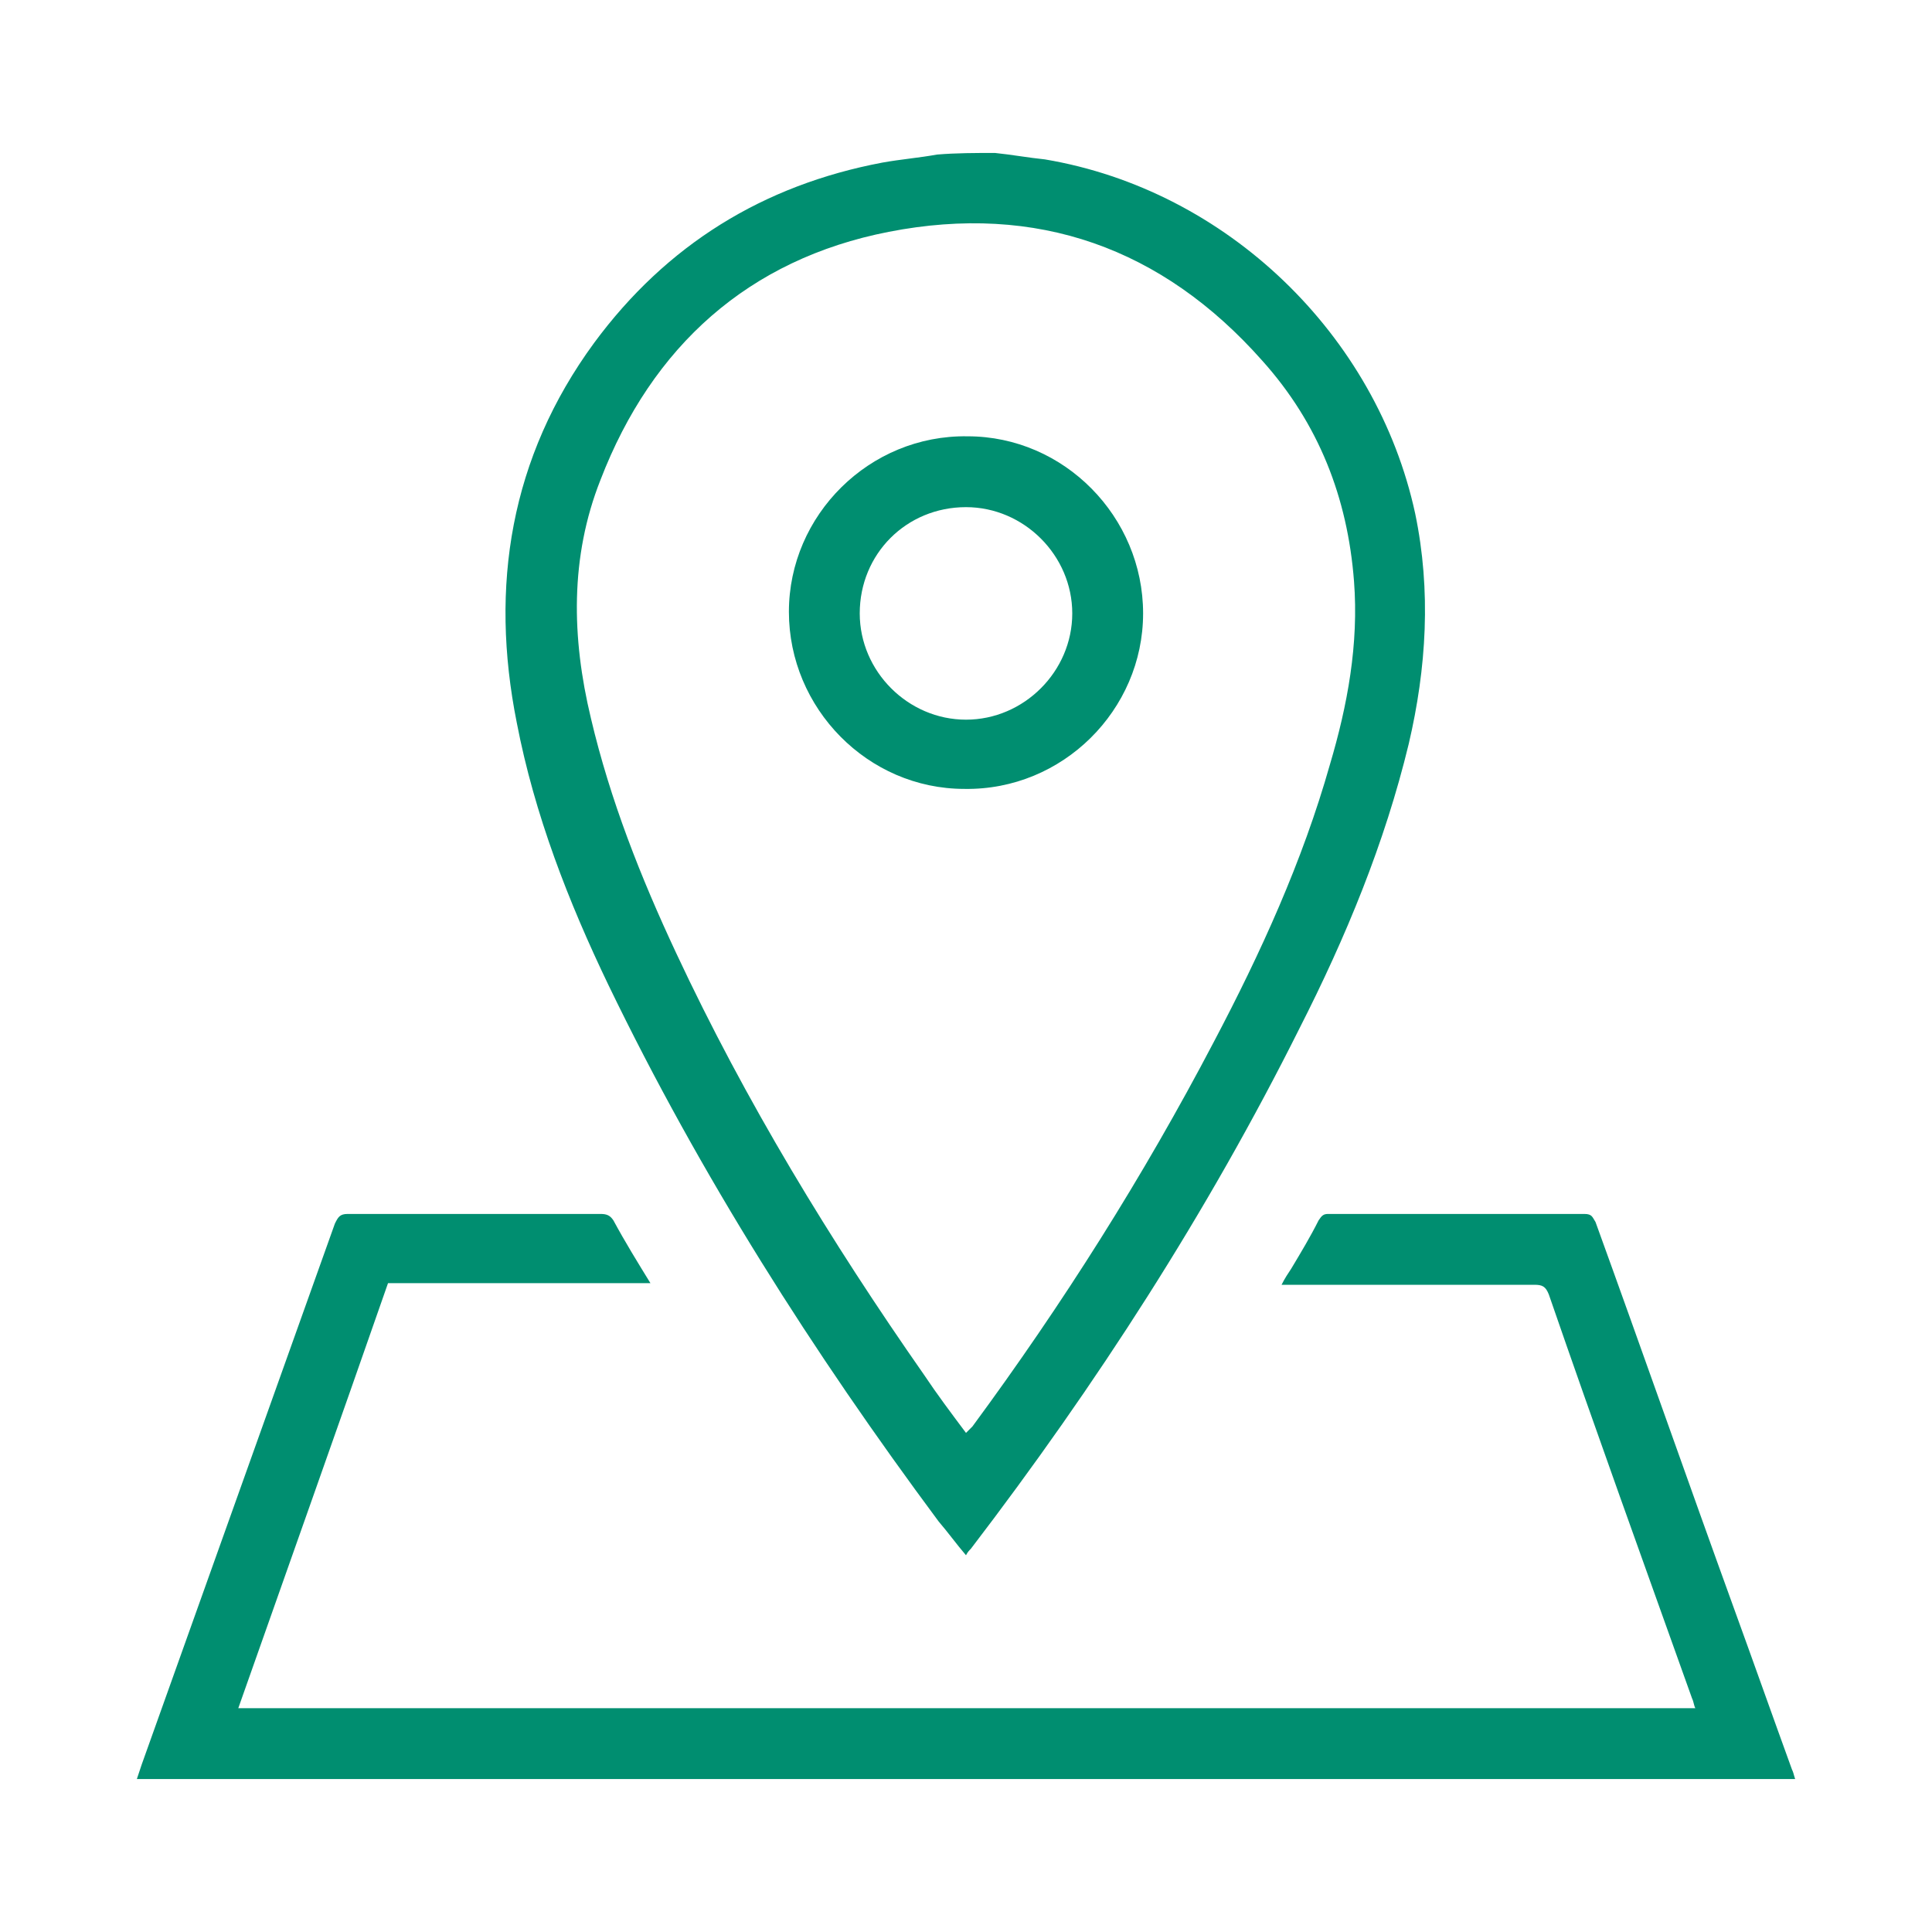 <?xml version="1.0" encoding="utf-8"?>
<!-- Generator: Adobe Illustrator 24.0.0, SVG Export Plug-In . SVG Version: 6.00 Build 0)  -->
<svg version="1.1" id="Capa_1" xmlns="http://www.w3.org/2000/svg" xmlns:xlink="http://www.w3.org/1999/xlink" x="0px" y="0px"
	 viewBox="0 0 120 120" style="enable-background:new 0 0 120 120;" xml:space="preserve">
<style type="text/css">
	.st0{fill:#151F43;}
	.st1{fill:none;stroke:#8795B2;stroke-miterlimit:10;}
	.st2{fill:#008E70;stroke:#008E70;stroke-width:2;stroke-miterlimit:10;}
	.st3{fill:none;stroke:#8795B2;stroke-linecap:round;stroke-linejoin:round;stroke-miterlimit:10;}
	.st4{fill:none;stroke:#008E70;stroke-width:5;stroke-miterlimit:10;}
	.st5{fill:url(#SVGID_1_);}
	.st6{fill:url(#SVGID_2_);}
	.st7{fill:url(#SVGID_3_);}
	.st8{fill:url(#SVGID_4_);}
	.st9{fill:url(#SVGID_5_);}
	.st10{fill:url(#SVGID_6_);}
	.st11{fill:url(#SVGID_7_);}
	.st12{fill:url(#SVGID_8_);}
	.st13{fill:url(#SVGID_9_);}
	.st14{fill:url(#SVGID_10_);}
	.st15{fill:url(#SVGID_11_);}
	.st16{fill:url(#SVGID_12_);}
	.st17{fill:url(#SVGID_13_);}
	.st18{fill:url(#SVGID_14_);}
	.st19{fill:url(#SVGID_15_);}
	.st20{fill:url(#SVGID_16_);}
	.st21{fill:url(#SVGID_17_);}
	.st22{fill:url(#SVGID_18_);}
	.st23{fill:url(#SVGID_19_);}
	.st24{fill:url(#SVGID_20_);}
	.st25{fill:url(#SVGID_21_);}
	.st26{fill:url(#SVGID_22_);}
	.st27{fill:url(#SVGID_23_);}
	.st28{fill:url(#SVGID_24_);}
	.st29{fill:url(#SVGID_25_);}
	.st30{fill:url(#SVGID_26_);}
	.st31{fill:url(#SVGID_27_);}
	.st32{fill:url(#SVGID_28_);}
	.st33{fill:url(#SVGID_29_);}
	.st34{fill:url(#SVGID_30_);}
	.st35{fill:url(#SVGID_31_);}
	.st36{fill:url(#SVGID_32_);}
	.st37{fill:url(#SVGID_33_);}
	.st38{fill:url(#SVGID_34_);}
	.st39{fill:url(#SVGID_35_);}
	.st40{fill:url(#SVGID_36_);}
	.st41{fill:url(#SVGID_37_);}
	.st42{fill:url(#SVGID_38_);}
	.st43{fill:url(#SVGID_39_);}
	.st44{fill:url(#SVGID_40_);}
	.st45{fill:url(#SVGID_41_);}
	.st46{fill:url(#SVGID_42_);}
	.st47{fill:url(#SVGID_43_);}
	.st48{fill:url(#SVGID_44_);}
	.st49{fill:url(#SVGID_45_);}
	.st50{fill:url(#SVGID_46_);}
	.st51{fill:url(#SVGID_47_);}
	.st52{fill:url(#SVGID_48_);}
	.st53{fill:url(#SVGID_49_);}
	.st54{fill:url(#SVGID_50_);}
	.st55{fill:url(#SVGID_51_);}
	.st56{fill:url(#SVGID_52_);}
	.st57{fill:url(#SVGID_53_);}
	.st58{fill:url(#SVGID_54_);}
	.st59{fill:url(#SVGID_55_);}
	.st60{fill:url(#SVGID_56_);}
	.st61{fill:url(#SVGID_57_);}
	.st62{fill:url(#SVGID_58_);}
	.st63{fill:#8795B2;}
	.st64{fill:#FFFFFF;}
	.st65{fill:none;stroke:#008E70;stroke-width:2;stroke-miterlimit:10;}
	.st66{fill:url(#SVGID_59_);}
	.st67{fill:url(#SVGID_60_);}
	.st68{fill:url(#SVGID_61_);}
	.st69{fill:url(#SVGID_62_);}
	.st70{fill:url(#SVGID_63_);}
	.st71{fill:url(#SVGID_64_);}
	.st72{fill:url(#SVGID_65_);}
	.st73{fill:url(#SVGID_66_);}
	.st74{fill:url(#SVGID_67_);}
	.st75{fill:url(#SVGID_68_);}
	.st76{fill:url(#SVGID_69_);}
	.st77{fill:url(#SVGID_70_);}
	.st78{fill:url(#SVGID_71_);}
	.st79{fill:url(#SVGID_72_);}
	.st80{fill:url(#SVGID_73_);}
	.st81{fill:url(#SVGID_74_);}
	.st82{fill:url(#SVGID_75_);}
	.st83{fill:url(#SVGID_76_);}
	.st84{fill:url(#SVGID_77_);}
	.st85{fill:url(#SVGID_78_);}
	.st86{fill:url(#SVGID_79_);}
	.st87{fill:url(#SVGID_80_);}
	.st88{fill:url(#SVGID_81_);}
	.st89{fill:url(#SVGID_82_);}
	.st90{fill:url(#SVGID_83_);}
	.st91{fill:url(#SVGID_84_);}
	.st92{fill:url(#SVGID_85_);}
	.st93{fill:url(#SVGID_86_);}
	.st94{fill:url(#SVGID_87_);}
	.st95{fill:url(#SVGID_88_);}
	.st96{fill:url(#SVGID_89_);}
	.st97{fill:url(#SVGID_90_);}
	.st98{fill:url(#SVGID_91_);}
	.st99{fill:url(#SVGID_92_);}
	.st100{fill:url(#SVGID_93_);}
	.st101{fill:url(#SVGID_94_);}
	.st102{fill:url(#SVGID_95_);}
	.st103{fill:url(#SVGID_96_);}
	.st104{fill:url(#SVGID_97_);}
	.st105{fill:url(#SVGID_98_);}
	.st106{fill:url(#SVGID_99_);}
	.st107{fill:url(#SVGID_100_);}
	.st108{fill:url(#SVGID_101_);}
	.st109{fill:url(#SVGID_102_);}
	.st110{fill:url(#SVGID_103_);}
	.st111{fill:url(#SVGID_104_);}
	.st112{fill:url(#SVGID_105_);}
	.st113{fill:url(#SVGID_106_);}
	.st114{fill:url(#SVGID_107_);}
	.st115{fill:url(#SVGID_108_);}
	.st116{fill:url(#SVGID_109_);}
	.st117{fill:url(#SVGID_110_);}
	.st118{fill:url(#SVGID_111_);}
	.st119{fill:url(#SVGID_112_);}
	.st120{fill:url(#SVGID_113_);}
	.st121{fill:url(#SVGID_114_);}
	.st122{fill:url(#SVGID_115_);}
	.st123{fill:url(#SVGID_116_);}
	.st124{fill:#008E70;stroke:#008E70;stroke-width:2.388;stroke-miterlimit:10;}
	.st125{clip-path:url(#SVGID_120_);}
	.st126{clip-path:url(#SVGID_124_);}
	.st127{fill:#008E70;}
</style>
<g>
	<path class="st127" d="M61.8,9.5c1,0.1,2.1,0.3,3.1,0.4c11.3,1.9,20.6,10.9,23,22c1,4.8,0.7,9.6-0.4,14.3c-1.5,6.2-3.9,12-6.8,17.7
		C75,75.3,68.1,86,60.3,96.2c-0.1,0.1-0.2,0.2-0.3,0.4c-0.6-0.7-1.1-1.4-1.7-2.1c-7.8-10.5-14.8-21.5-20.5-33.3
		c-2.5-5.2-4.6-10.6-5.7-16.3c-1.7-8.5-0.4-16.5,4.8-23.6c4.5-6.1,10.5-9.8,17.9-11.2c1.1-0.2,2.3-0.3,3.4-0.5
		C59.4,9.5,60.6,9.5,61.8,9.5z M60,89c0.2-0.2,0.3-0.3,0.4-0.4C66,81,71,73.1,75.4,64.7c2.9-5.5,5.5-11.2,7.2-17.2
		c1.1-3.7,1.8-7.5,1.5-11.4c-0.4-5.2-2.2-9.8-5.7-13.7c-6.2-7-14-9.8-23.2-8c-8.7,1.7-14.7,7.1-17.9,15.4c-1.9,4.8-1.8,9.8-0.6,14.8
		c1.2,5.1,3.1,9.9,5.3,14.6c4.3,9.2,9.6,17.9,15.4,26.2C58.2,86.6,59.1,87.8,60,89z"/>
	<path class="st127" d="M14.8,106.1c30.2,0,60.3,0,90.5,0c-0.1-0.2-0.1-0.4-0.2-0.6c-3-8.4-6-16.7-8.9-25.1
		c-0.2-0.5-0.4-0.6-0.9-0.6c-5,0-10,0-15,0c-0.2,0-0.4,0-0.7,0c0.2-0.4,0.4-0.7,0.6-1c0.6-1,1.2-2,1.7-3c0.2-0.3,0.3-0.4,0.6-0.4
		c5.3,0,10.6,0,15.9,0c0.5,0,0.5,0.2,0.7,0.5c2.9,8,5.7,16,8.6,24c1.2,3.3,2.4,6.7,3.6,10c0.1,0.2,0.1,0.3,0.2,0.6
		c-34.3,0-68.6,0-103,0c0.1-0.3,0.2-0.6,0.3-0.9c4-11.2,8-22.4,12-33.6c0.2-0.4,0.3-0.6,0.8-0.6c5.2,0,10.5,0,15.7,0
		c0.4,0,0.6,0.1,0.8,0.4c0.7,1.3,1.5,2.6,2.3,3.9c-5.5,0-10.9,0-16.3,0C21,88.6,17.9,97.3,14.8,106.1z"/>
	<path class="st127" d="M71,38.1c0,6-5,11-11.1,10.9c-6,0-10.9-5-10.9-11c0-6,5-11,11.1-10.9C66.1,27.1,71,32.1,71,38.1z M53.4,38.1
		c0,3.6,3,6.6,6.6,6.6c3.6,0,6.6-3,6.6-6.6c0-3.6-3-6.6-6.6-6.6C56.3,31.5,53.4,34.4,53.4,38.1z"/>
</g>
</svg>
